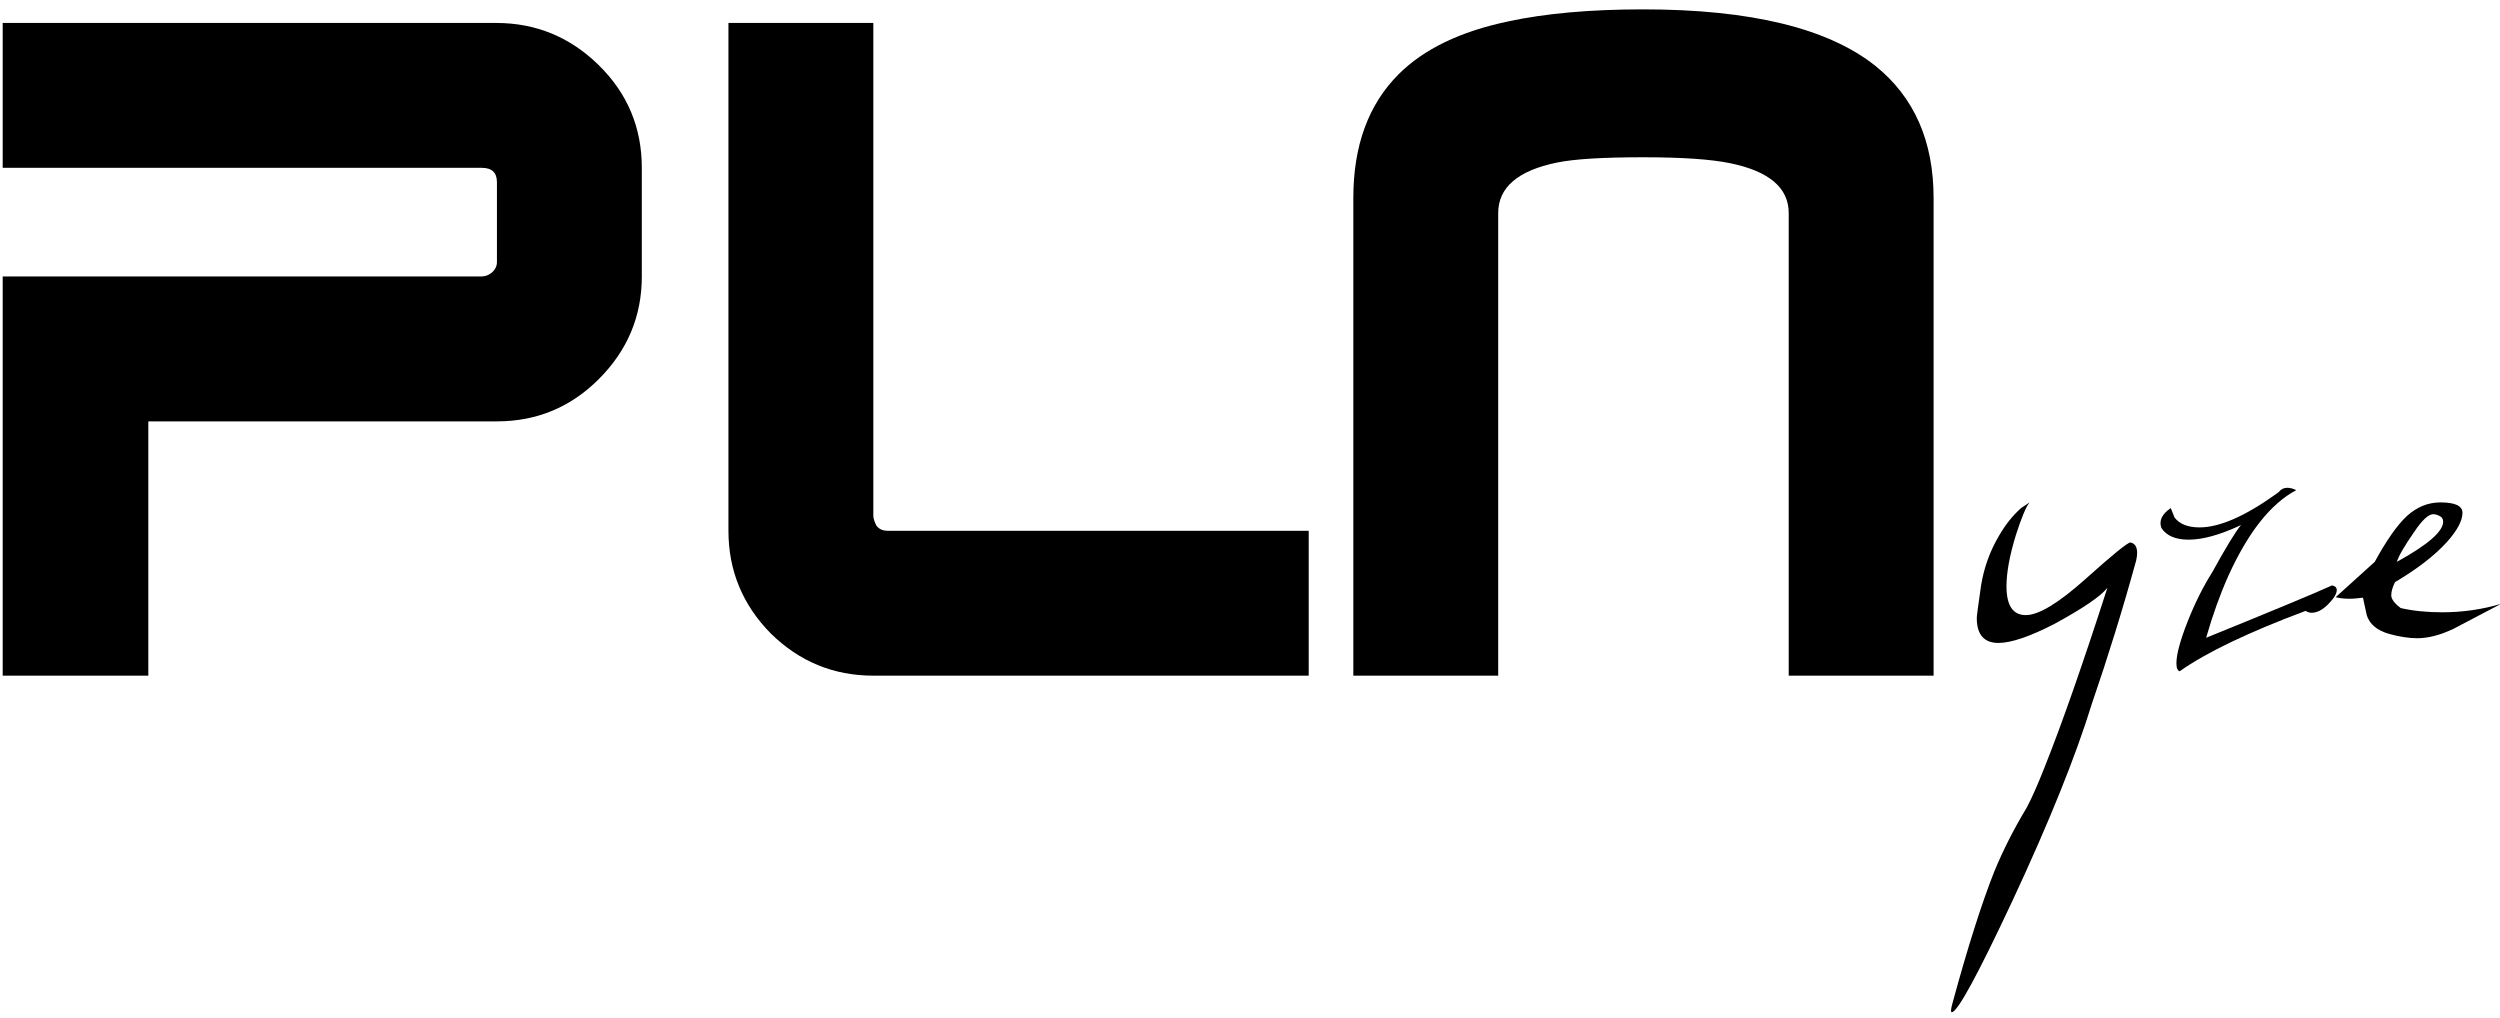 <?xml version="1.0" encoding="UTF-8" standalone="no"?>
<!-- Created with Inkscape (http://www.inkscape.org/) -->
<svg xmlns:dc="http://purl.org/dc/elements/1.1/" xmlns:cc="http://creativecommons.org/ns#" xmlns:rdf="http://www.w3.org/1999/02/22-rdf-syntax-ns#" xmlns:svg="http://www.w3.org/2000/svg" xmlns="http://www.w3.org/2000/svg" xmlns:sodipodi="http://sodipodi.sourceforge.net/DTD/sodipodi-0.dtd" xmlns:inkscape="http://www.inkscape.org/namespaces/inkscape" width="477.09" height="194.36" id="svg2" version="1.1" inkscape:version="0.48.4 r9939" sodipodi:docname="logo_path.svg">
  <defs id="defs4"/>
  <sodipodi:namedview id="base" pagecolor="#ffffff" bordercolor="#666666" borderopacity="1.0" inkscape:pageopacity="0.0" inkscape:pageshadow="2" inkscape:zoom="0.7" inkscape:cx="480.33601" inkscape:cy="177.44459" inkscape:document-units="px" inkscape:current-layer="layer1" showgrid="false" inkscape:window-width="1320" inkscape:window-height="747" inkscape:window-x="46" inkscape:window-y="21" inkscape:window-maximized="1"/>
  <g inkscape:label="Layer 1" inkscape:groupmode="layer" id="layer1" transform="translate(-146,-74.851)">
    <g style="font-size:40px;font-style:normal;font-weight:normal;line-height:125%;letter-spacing:0px;word-spacing:0px;fill:#000000;fill-opacity:1;stroke:none;font-family:Sans" id="text2985">
      <path d="m 268.482,127.615 c -1.3e-4,7.584 -2.736,14.112 -8.208,19.584 -5.376,5.376 -11.856,8.064 -19.44,8.064 l -66.528,0 0,48.528 -27.792,0 0,-76.176 91.296,0 c 0.768,7e-5 1.44,-0.24 2.016,-0.72 0.672,-0.576 1.008,-1.248 1.008,-2.016 l 0,-15.264 c -1e-4,-1.824 -0.96,-2.736 -2.88,-2.736 l -91.44,0 0,-27.648 94.176,0 c 7.584,1.25e-4 14.112,2.688 19.584,8.064 5.472,5.376 8.208,11.904 8.208,19.584 l 0,20.736" style="font-size:144px;font-family:BoomBox 2;-inkscape-font-specification:BoomBox 2" id="path3134"/>
      <path d="m 395.749,203.791 -83.088,0 c -7.584,0 -14.112,-2.688 -19.584,-8.064 -5.376,-5.472 -8.064,-12 -8.064,-19.584 l 0,-96.912 27.648,0 0,94.032 c -3e-5,0.48 0.192,1.104 0.576,1.872 0.48,0.672 1.2,1.008 2.16,1.008 l 80.352,0 0,27.648" style="font-size:144px;font-family:BoomBox 2;-inkscape-font-specification:BoomBox 2" id="path3136"/>
      <path d="m 514.999,203.791 -27.648,0 0,-88.272 c -9e-5,-4.8 -3.696,-7.968 -11.088,-9.504 -3.648,-0.768 -9.216,-1.152 -16.704,-1.152 -7.68,1e-4 -13.152,0.336 -16.416,1.008 -7.488,1.536 -11.232,4.752 -11.232,9.648 l 0,88.272 -27.648,0 0,-91.152 c -10e-6,-9.984 2.88,-17.856 8.64,-23.616 4.8,-4.8 11.76,-8.16 20.88,-10.08 7.104,-1.536 15.696,-2.304 25.776,-2.304 20.544,1.27e-4 35.328,3.6 44.352,10.8 7.392,5.952 11.088,14.352 11.088,25.2 l 0,91.152" style="font-size:144px;font-family:BoomBox 2;-inkscape-font-specification:BoomBox 2" id="path3138"/>
    </g>
    <g style="font-size:40px;font-style:normal;font-weight:normal;line-height:125%;letter-spacing:0px;word-spacing:0px;fill:#000000;fill-opacity:1;stroke:none;font-family:Sans" id="text2989">
      <path d="m 545.2,209.158 c -3.06,9.96 -8.1,22.47 -15.12,37.53 -6.66,14.22 -10.53,21.33 -11.61,21.33 -0.24,-7e-5 -0.18,-0.63 0.18,-1.89 2.88,-10.56 5.52,-18.87 7.92,-24.93 1.68,-4.08 3.75,-8.16 6.21,-12.24 0.96,-1.8 2.1,-4.38 3.42,-7.74 3.24,-8.1 7.23,-19.5 11.97,-34.2 -1.26,1.62 -4.65,3.93 -10.17,6.93 -4.68,2.4 -8.22,3.6 -10.62,3.6 -2.76,0 -4.14,-1.59 -4.14,-4.77 0,-0.36 0.27,-2.4 0.81,-6.12 0.54,-3.42 1.68,-6.6 3.42,-9.54 1.2,-2.1 2.61,-3.87 4.23,-5.31 0.54,-0.36 1.08,-0.72 1.62,-1.08 -0.66,0.78 -1.53,2.85 -2.61,6.21 -1.2,3.9 -1.8,7.17 -1.8,9.81 -10e-6,3.66 1.23,5.49 3.69,5.49 2.46,0 6.27,-2.31 11.43,-6.93 5.22,-4.68 8.07,-6.99 8.55,-6.93 0.84,0.18 1.26,0.84 1.26,1.98 -3e-5,0.42 -0.06,0.9 -0.18,1.44 -2.52,9.18 -5.34,18.3 -8.46,27.36" style="font-size:90px;font-variant:normal;font-stretch:normal;font-family:Dali;-inkscape-font-specification:Dali" id="path3141"/>
      <path d="m 585.999,191.428 c 0.36,0.24 0.75,0.36 1.17,0.36 1.32,0 2.7,-0.93 4.14,-2.79 0.42,-0.6 0.63,-1.11 0.63,-1.53 -4e-5,-0.48 -0.3,-0.78 -0.9,-0.9 -3.3,1.5 -11.31,4.83 -24.03,9.99 1.26,-4.38 2.67,-8.31 4.23,-11.79 3.78,-8.34 8.1,-13.8 12.96,-16.38 -0.6,-0.3 -1.17,-0.45 -1.71,-0.45 -0.66,3e-5 -1.2,0.27 -1.62,0.81 l -0.36,0.27 c -6,4.32 -10.92,6.48 -14.76,6.48 -2.22,2e-5 -3.81,-0.63 -4.77,-1.89 l -0.72,-1.8 c -1.68,1.14 -2.28,2.4 -1.8,3.78 0.96,1.5 2.7,2.25 5.22,2.25 2.7,2e-5 6.03,-0.93 9.99,-2.79 -1.02,1.2 -2.85,4.2 -5.49,9 -1.74,2.76 -3.3,5.88 -4.68,9.36 -1.44,3.66 -2.16,6.33 -2.16,8.01 -10e-6,0.9 0.21,1.41 0.63,1.53 5.1,-3.6 13.11,-7.44 24.03,-11.52" style="font-size:90px;font-variant:normal;font-stretch:normal;font-family:Dali;-inkscape-font-specification:Dali" id="path3143"/>
      <path d="m 603.059,185.938 c 4.26,-2.52 7.56,-5.07 9.9,-7.65 1.98,-2.22 2.97,-4.08 2.97,-5.58 -2e-5,-1.32 -1.41,-1.98 -4.23,-1.98 -2.34,2e-5 -4.47,0.87 -6.39,2.61 -1.86,1.74 -3.9,4.65 -6.12,8.73 l -7.47,6.75 c 1.38,0.36 3.12,0.39 5.22,0.09 0.24,1.14 0.48,2.25 0.72,3.33 0.54,1.74 1.98,2.94 4.32,3.6 1.98,0.54 3.75,0.81 5.31,0.81 2.1,0 4.41,-0.6 6.93,-1.8 3,-1.56 6.03,-3.15 9.09,-4.77 -3.6,1.08 -7.35,1.62 -11.25,1.62 -2.94,0 -5.58,-0.27 -7.92,-0.81 -1.2,-0.9 -1.8,-1.71 -1.8,-2.43 -10e-6,-0.72 0.24,-1.56 0.72,-2.52 m 0.36,-3.87 c 0.3,-1.08 1.41,-3 3.33,-5.76 1.5,-2.22 2.7,-3.33 3.6,-3.33 0.48,2e-5 0.99,0.18 1.53,0.54 0.24,0.24 0.36,0.54 0.36,0.9 -2e-5,1.86 -2.94,4.41 -8.82,7.65" style="font-size:90px;font-variant:normal;font-stretch:normal;font-family:Dali;-inkscape-font-specification:Dali" id="path3145"/>
    </g>
  </g>
</svg>